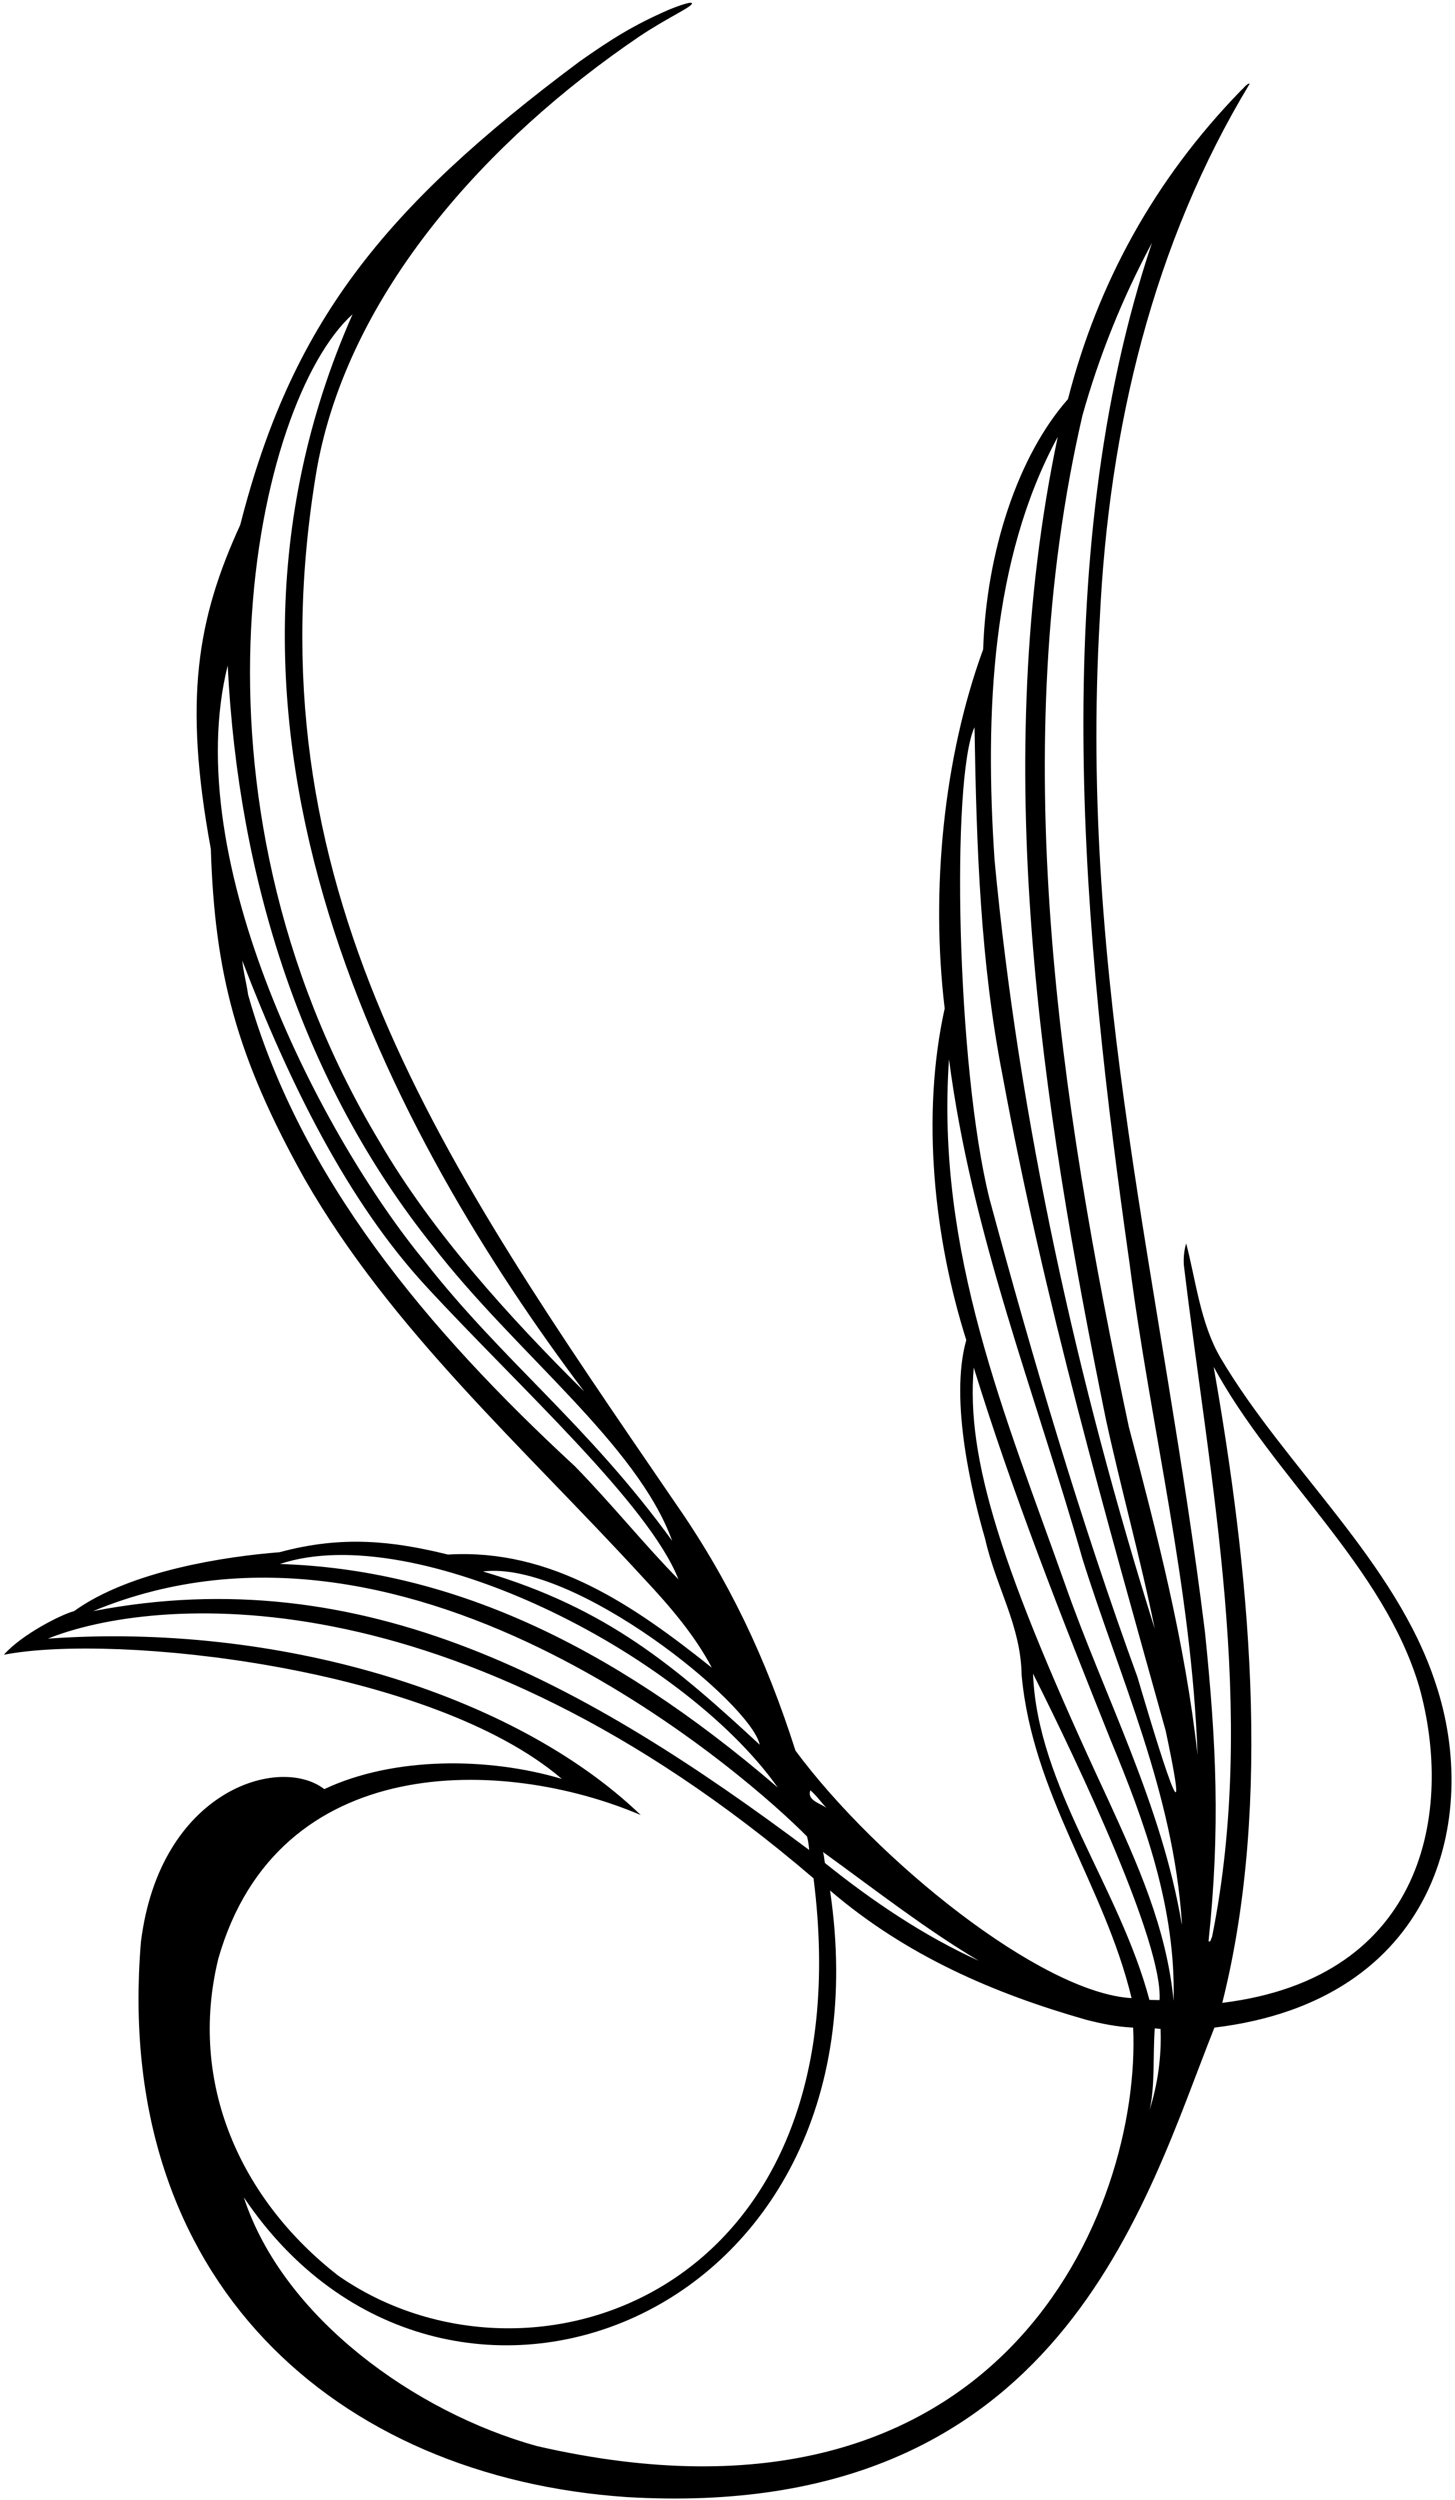 <?xml version="1.0" encoding="UTF-8"?>
<svg xmlns="http://www.w3.org/2000/svg" xmlns:xlink="http://www.w3.org/1999/xlink" width="428pt" height="735pt" viewBox="0 0 428 735" version="1.1">
<g id="surface1">
<path style=" stroke:none;fill-rule:nonzero;fill:rgb(0%,0%,0%);fill-opacity:1;" d="M 422.262 494.789 C 410.598 459.102 378.141 431.496 359.082 399.27 C 353.074 389.105 351.691 375.941 348.918 365.547 C 348.34 367.508 348.109 369.586 348.227 371.781 C 355.848 435.652 369.938 502.762 356.539 569.402 C 356.195 569.867 356.195 571.137 355.504 570.676 C 358.969 537.523 357.812 512.691 354.461 479.891 C 341.988 378.48 317.27 288.734 323.508 182.016 C 326.164 125.766 339.215 71.48 367.629 24.586 C 366.82 24.469 365.898 25.855 365.09 26.551 C 339.332 53 322.816 83.605 314.152 117.332 C 299.367 134.078 290.129 162.379 289.203 190.906 C 277.539 222.785 273.727 261.711 277.887 296.477 C 270.84 328.352 274.883 364.391 284.238 393.957 C 279.156 411.859 286.199 440.043 289.781 452.402 C 293.016 466.723 300.293 477.812 300.523 492.48 C 303.758 527.707 324.895 554.273 332.863 587.422 C 306.184 585.883 257.789 546.805 233.996 514.656 C 225.297 487.477 214.477 464.414 197.961 440.852 C 130.738 342.559 72.41 260.555 93.199 137.891 C 102.43 86.148 143.406 41.012 188.129 10.68 C 196.859 4.863 204.078 1.832 203.504 0.906 C 203.188 0.402 198.945 1.953 196.824 2.824 C 186.176 7.465 179.914 11.473 170.586 18.004 C 112.191 61.512 85.691 95.387 70.676 154.293 C 57.973 182.016 53.93 205.691 62.016 249.582 C 63.168 285.965 69.406 310.449 89.617 346.602 C 115.145 391.07 153.492 424.91 189.41 464.066 C 197.344 472.496 204.543 481.047 209.395 490.285 C 186.641 472.152 162.309 455.172 131.777 457.02 C 115.551 453.023 100.707 451.324 82.227 456.328 C 66.52 457.562 38.336 461.719 21.781 473.652 C 18.242 474.535 6.387 480.469 1.145 486.473 C 33.957 480.078 126.867 490.055 165.27 522.973 C 143.559 516.504 115.723 516.391 95.395 525.977 C 82.227 515.812 47 526.207 41.453 570.906 C 33.141 670.582 99.008 728.316 184.445 734.109 C 312.074 741.617 336.906 646.906 357.234 596.086 C 422.477 588.23 435.66 534.484 422.262 494.789 Z M 103.711 92.387 C 49.887 214.16 116.105 335.051 171.855 409.09 C 149.988 387.414 127.039 362.195 111.562 335.516 C 49.887 232.641 75.297 117.91 103.711 92.387 Z M 66.98 195.645 C 70.098 258.477 88.926 318.305 127.273 366.238 C 151.41 397.539 187.332 424.371 197.727 452.98 C 172.895 418.789 148.062 400.312 124.961 370.855 C 94.93 334.477 52.582 253.434 66.98 195.645 Z M 169.082 431.035 C 125.426 390.723 88.117 346.023 72.984 292.434 C 72.523 289.082 71.602 285.848 71.254 282.383 C 85.113 318.469 102.246 353.148 125.348 378.172 C 152.297 407.395 190.797 442.082 199.574 464.297 C 189.758 454.363 179.824 442.008 169.082 431.035 Z M 311.148 128.422 C 290.938 224.285 306.184 323.504 325.242 416.941 C 329.746 437.734 335.52 458.293 339.68 478.852 C 316.926 406.434 299.828 329.855 292.555 252.816 C 289.664 209.504 291.629 164.457 311.148 128.422 Z M 286.664 213.777 C 287.242 249.352 288.395 283.078 294.98 316.57 C 307.105 382.293 325.242 445.473 342.91 508.883 C 352.5 554.156 336.906 500.797 334.598 493.059 C 317.734 446.742 303.988 400.195 291.051 352.379 C 281.352 313.34 279.734 228.789 286.664 213.777 Z M 287.934 576.449 C 271.879 569.172 256.746 559.008 242.656 547.688 C 242.426 546.535 242.426 545.496 242.078 544.453 C 257.441 555.543 271.996 566.977 287.934 576.449 Z M 238.383 526.32 C 240.23 527.938 241.504 529.785 243.117 531.52 C 241.617 530.25 237.23 529.324 238.383 526.32 Z M 223.484 512.926 C 198.883 490.211 178.84 472.797 142.055 461.988 C 168.852 458.637 220.828 500.605 223.484 512.926 Z M 228.797 525.516 C 178.609 482.312 131.121 461.336 82.344 459.793 C 121.957 446.547 200.219 485.23 228.797 525.516 Z M 237.406 539.918 C 237.938 542.062 237.875 542.688 238.035 543.879 C 172.277 494.73 107.098 458.238 27.363 473.652 C 122.074 434.383 222.047 524.211 237.406 539.918 Z M 64.207 575.871 C 81.648 514.656 148.062 516.391 188.488 533.598 C 151.062 497.617 81.074 476.914 14.082 481.738 C 44.438 469.539 132.801 461.059 239.309 552.195 C 254.898 674.625 155.57 708.121 99.438 668.965 C 70.676 646.559 55.316 612.371 64.207 575.871 Z M 157.879 719.094 C 122.074 709.16 83.266 681.324 71.715 645.98 C 130.16 732.953 262.984 682.711 244.16 555.773 C 266.566 574.949 292.324 586.035 319.465 593.773 C 323.969 594.93 328.477 595.855 333.324 596.086 C 335.75 649.215 295.137 750.695 157.879 719.094 Z M 303.871 492.02 C 318.234 520.625 342.105 571.539 341.094 588 L 338.117 587.941 C 329.227 554.562 305.145 525.242 303.871 492.02 Z M 338.176 620.223 C 339.793 613.18 339.102 604.633 339.68 596.316 C 340.023 596.316 340.922 596.461 341.383 596.461 C 341.727 604.777 340.488 612.949 338.176 620.223 Z M 345.223 588.23 C 343.145 566.633 334.48 547.688 325.816 528.746 C 294.172 460.949 284.18 428.531 286.434 402.043 C 297.867 439.117 312.305 475.617 326.742 511.652 C 336.676 535.562 345.914 560.855 345.223 588.23 Z M 347.648 565.824 C 341.641 530.133 324.895 498.832 313.23 465.566 C 295.902 416.598 275.23 368.199 279.156 311.375 C 285.855 363.004 304.566 409.664 318.426 458.293 C 329.398 493.289 345.105 526.898 347.648 565.129 C 347.648 565.359 347.648 565.594 347.648 565.824 Z M 332.055 419.484 C 311.609 323.156 295.789 219.898 318.426 122.066 C 323.395 104.398 330.207 87.535 338.871 71.363 C 307.57 164.688 318.656 275.57 332.285 371.551 C 338.523 419.828 350.535 466.84 352.27 515.926 C 348.57 482.547 340.254 450.668 332.055 419.484 Z M 359.543 588.809 C 374.559 529.211 367.281 460.254 357.004 401.812 C 374.559 434.27 407.133 460.602 417.527 496.062 C 427.531 532.129 419.488 581.453 359.543 588.809 "/>
</g>
</svg>
